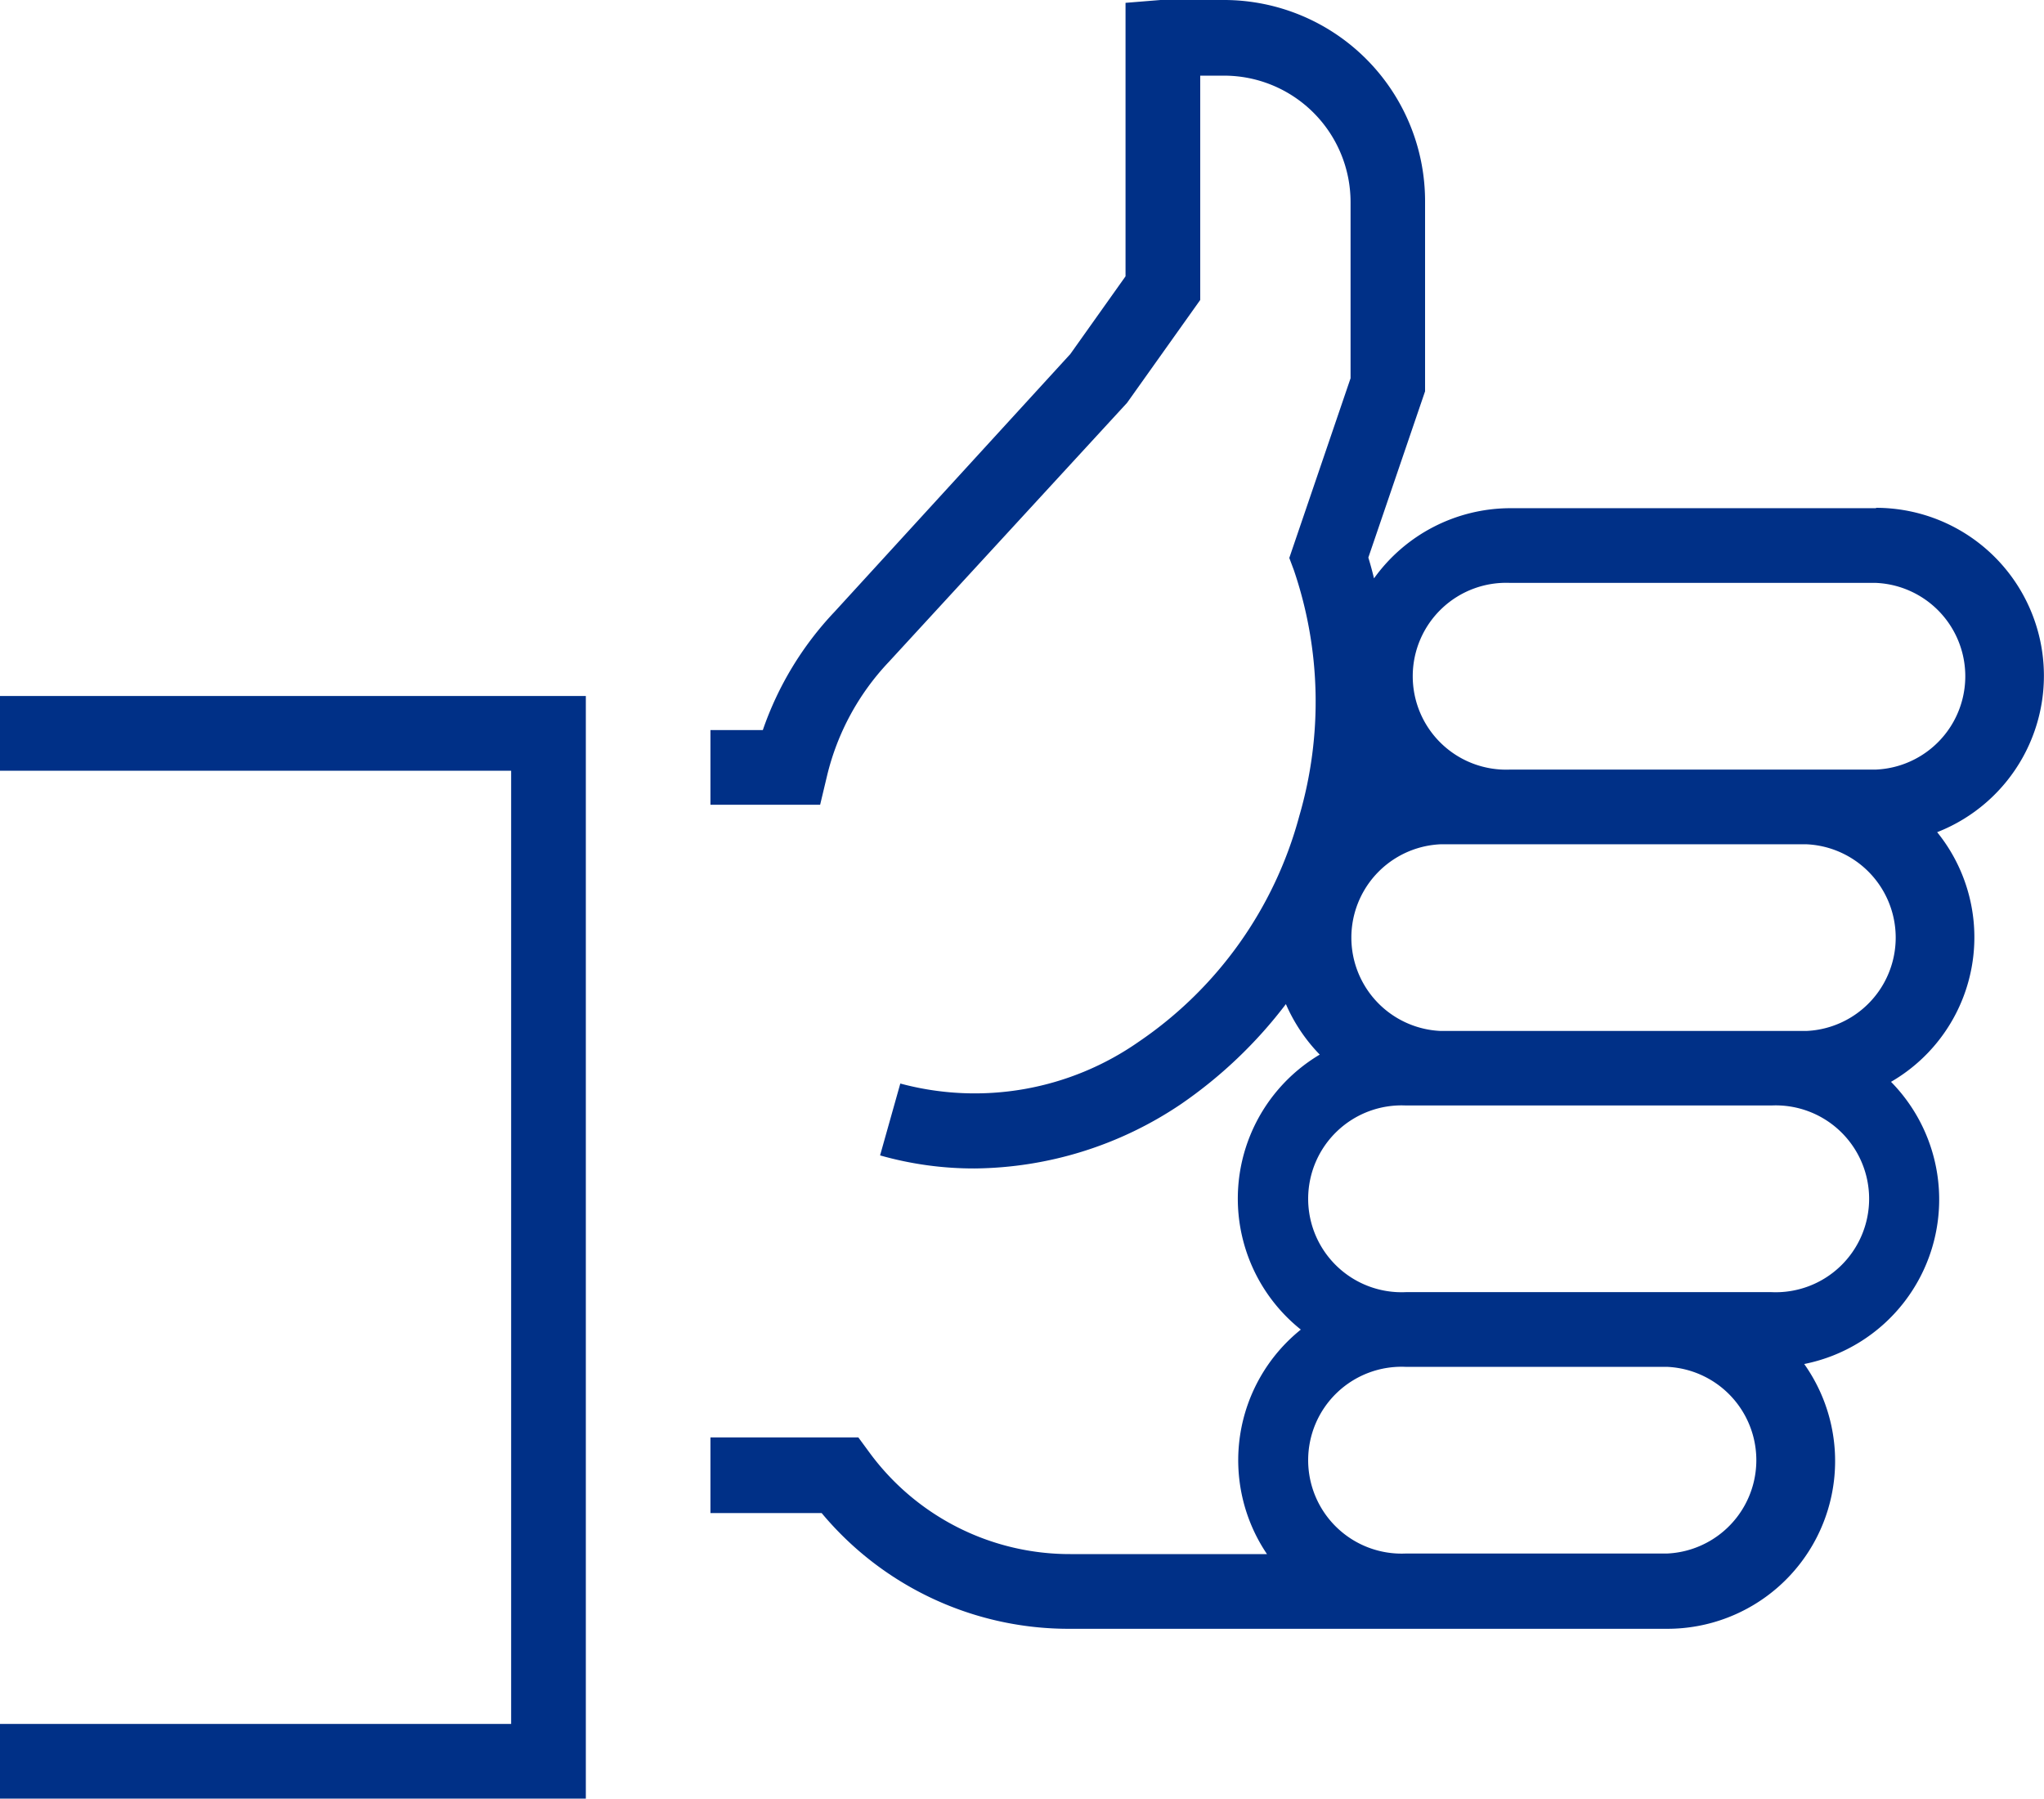 <svg id="Layer_1" data-name="Layer 1" xmlns="http://www.w3.org/2000/svg" viewBox="0 0 108.09 95.1"><defs><style>.cls-1{fill:#003087;}</style></defs><polygon class="cls-1" points="0 40.75 27.03 40.75 27.03 91.15 0 91.15 0 95.1 30.98 95.1 30.98 36.8 0 36.8 0 40.75"/><path class="cls-1" d="M99.21,26.87H79.87a8.89,8.89,0,0,0-7.21,3.71c-.09-.37-.19-.74-.3-1.1l3-8.79V10.63A10.64,10.64,0,0,0,64.74,0H61.85l-.48,0L59.52.15V14.61L56.6,18.72,44.13,32.35a17.25,17.25,0,0,0-3.79,6.25H37.57v3.95h5.8L43.74,41A13.24,13.24,0,0,1,47,35L59.6,21.3l3.87-5.44V4h1.27a6.69,6.69,0,0,1,6.68,6.68V20L68.18,29.5l.24.64a21.56,21.56,0,0,1,.29,13,21,21,0,0,1-8.49,11.94,15.14,15.14,0,0,1-12.61,2.21l-1.07,3.8a18.14,18.14,0,0,0,5,.69,19.81,19.81,0,0,0,10.91-3.4A24.07,24.07,0,0,0,68,53.09a8.94,8.94,0,0,0,1.79,2.67,8.86,8.86,0,0,0-1,14.54A8.86,8.86,0,0,0,67,82.17H56.6A13.14,13.14,0,0,1,46,76.83L45.39,76H37.57V80h5.88A17,17,0,0,0,56.6,86.12H82.09v0h6.07a8.87,8.87,0,0,0,7.25-14A8.87,8.87,0,0,0,100,57.2,8.83,8.83,0,0,0,102.44,44a8.88,8.88,0,0,0-3.23-17.15Zm-11,55.27H74.34a4.94,4.94,0,1,1,0-9.87H88.16a4.94,4.94,0,0,1,0,9.87Zm5.52-13.82H74.34a4.94,4.94,0,1,1,0-9.87H93.68a4.94,4.94,0,1,1,0,9.87Zm1.85-13.81H76.18a4.94,4.94,0,0,1,0-9.87H95.53a4.94,4.94,0,0,1,0,9.87Zm3.68-13.82H79.87a4.94,4.94,0,1,1,0-9.87H99.21a4.94,4.94,0,0,1,0,9.87Z"/></svg>